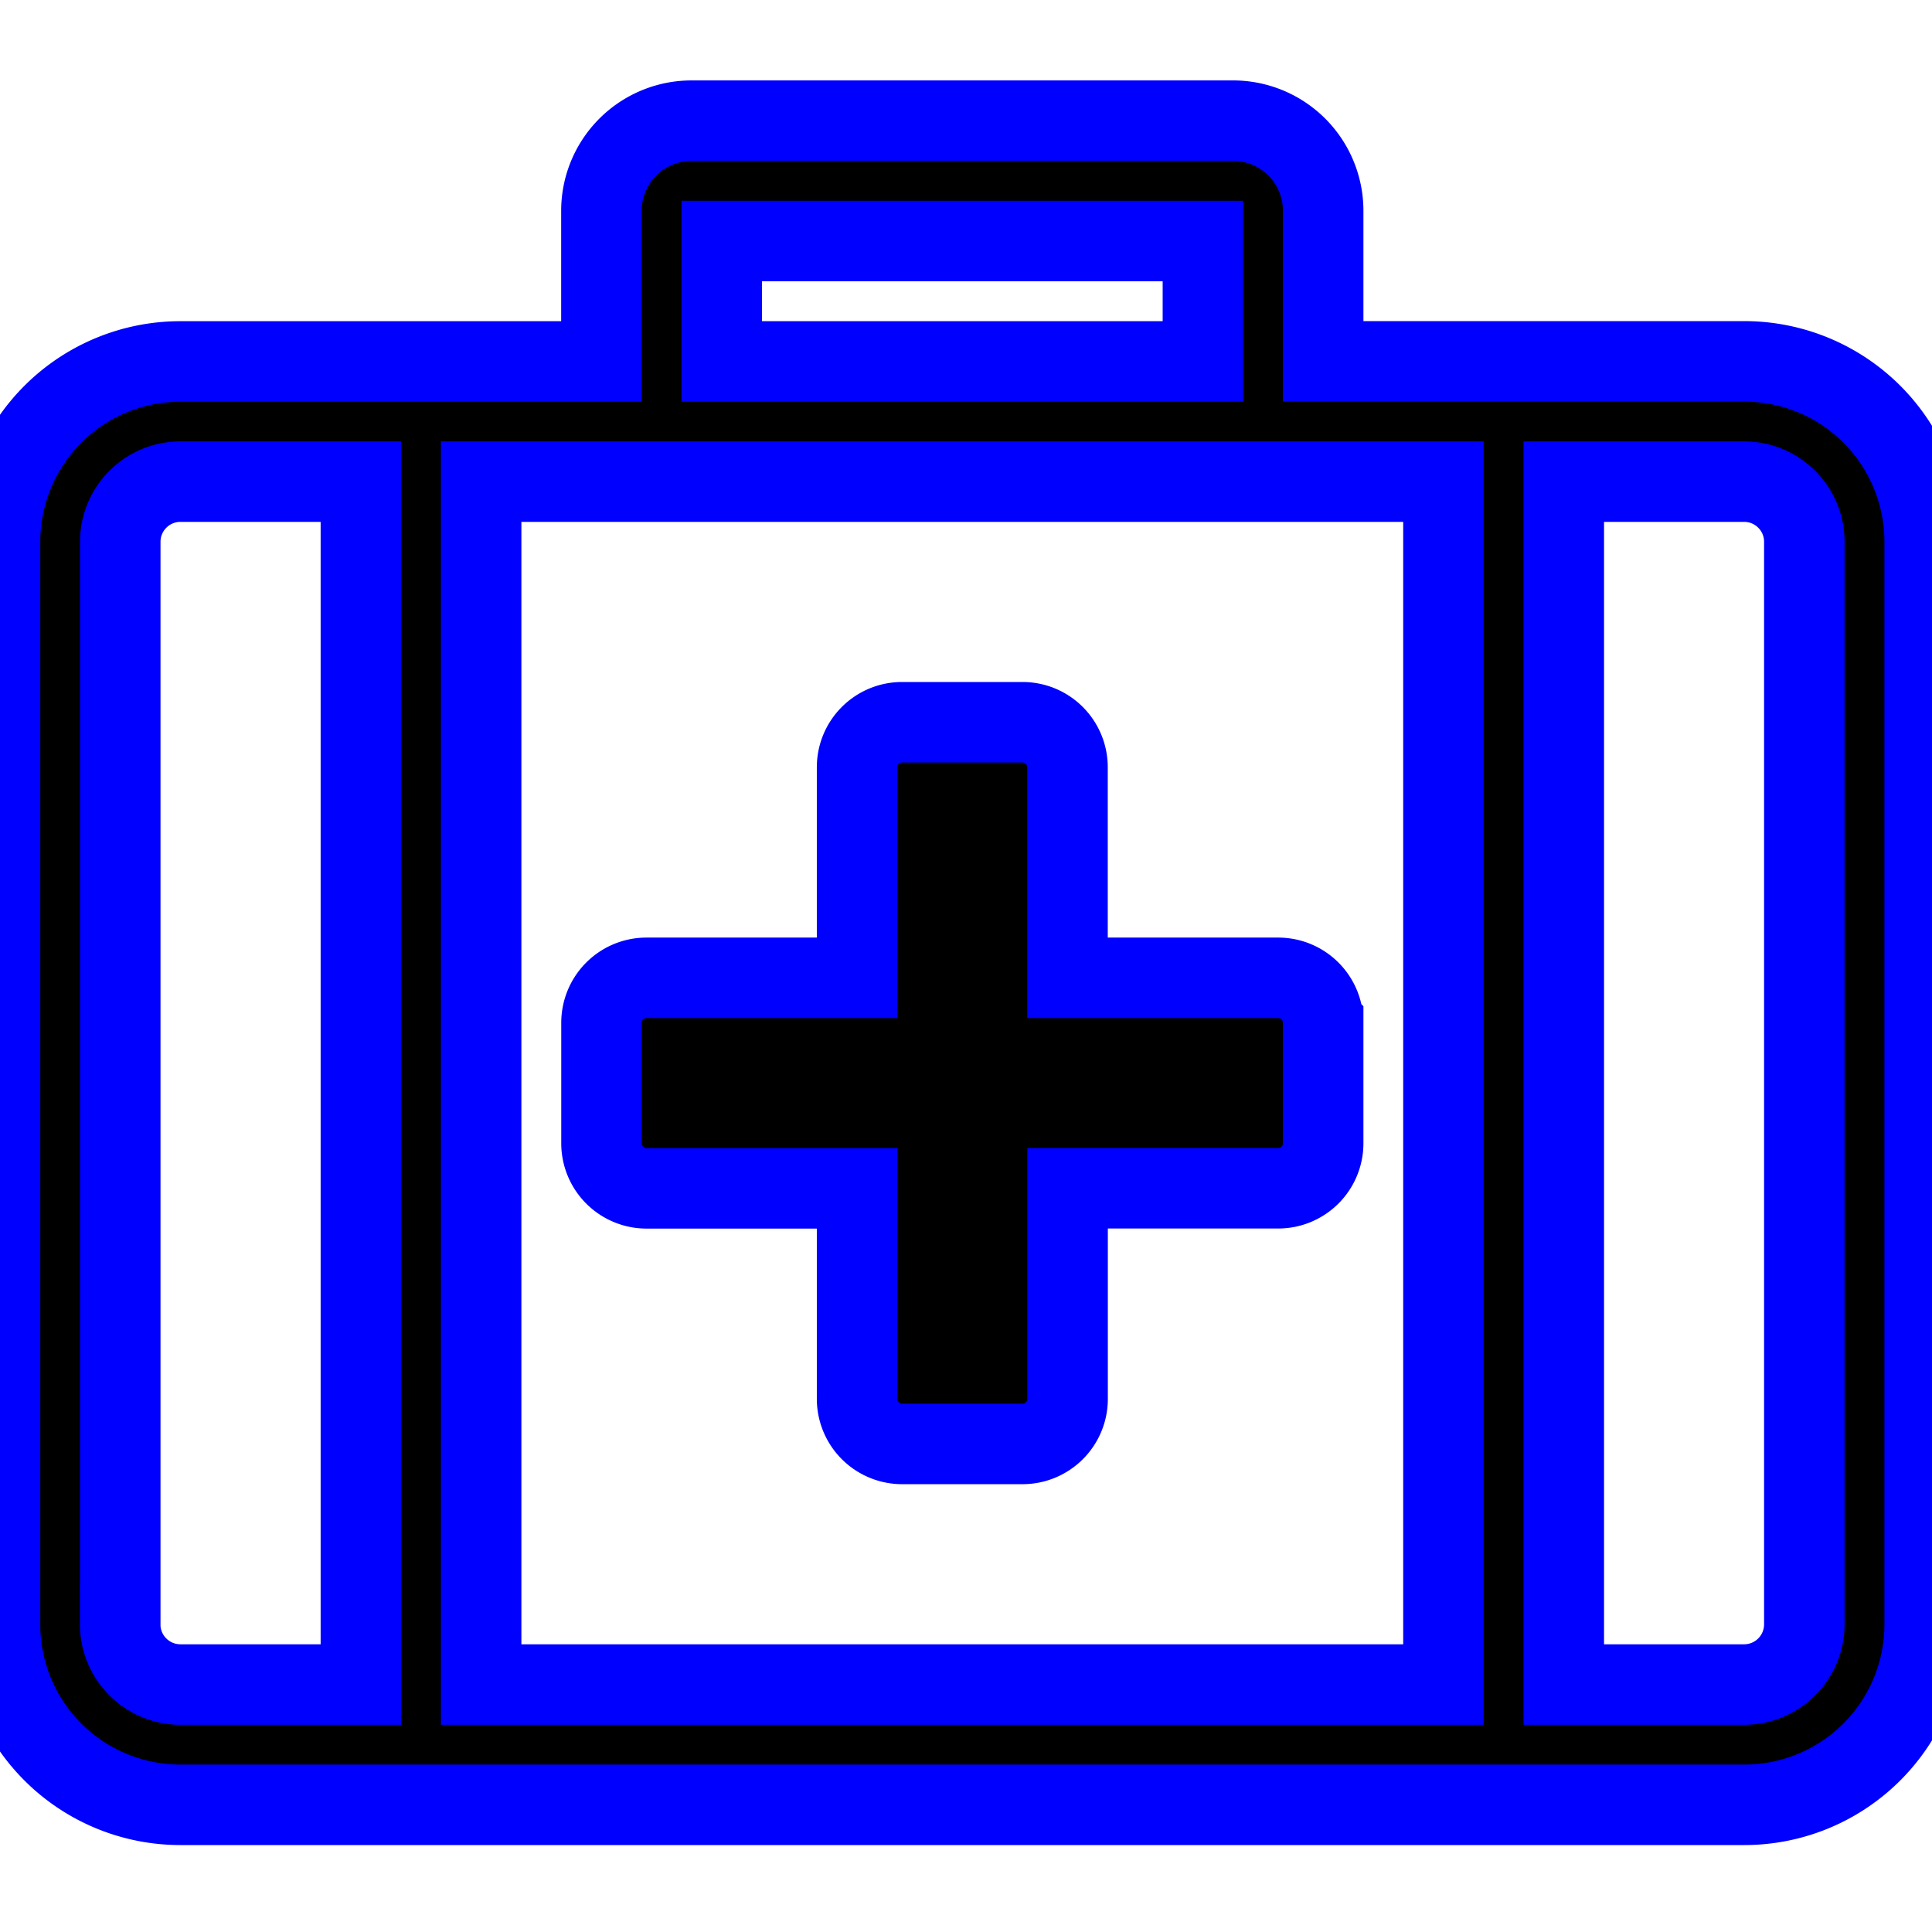 <svg width="24px" height="24px" viewBox="0 0 24 24" xmlns="http://www.w3.org/2000/svg"><path d="M21.667 4.489h-5.23V2.62a1.12 1.12 0 00-1.12-1.121H8.591a1.12 1.12 0 00-1.12 1.12V4.49h-5.23A2.241 2.241 0 000 6.73v13.449a2.241 2.241 0 002.241 2.241h19.426a2.241 2.241 0 002.242-2.241V6.73a2.241 2.241 0 00-2.242-2.241zM8.966 2.994h5.977V4.49H8.966V2.994zm8.965 2.989v14.943H5.977V5.983h11.954zM1.494 20.179V6.73c0-.412.335-.747.747-.747h2.242v14.943H2.24a.748.748 0 01-.747-.747zm20.92 0a.748.748 0 01-.747.747h-2.241V5.983h2.241c.412 0 .747.335.747.747v13.449zm-5.977-7.472v1.494c0 .31-.25.56-.56.56h-2.615v2.616c0 .31-.251.56-.56.56h-1.495a.56.56 0 01-.56-.56v-2.615H8.032a.56.56 0 01-.56-.56v-1.495c0-.31.25-.56.56-.56h2.615V9.532c0-.31.25-.56.56-.56h1.494c.31 0 .56.25.56.56v2.615h2.616c.31 0 .56.25.56.56z" fill="#000" stroke="#00F" fill-rule="nonzero"/></svg>